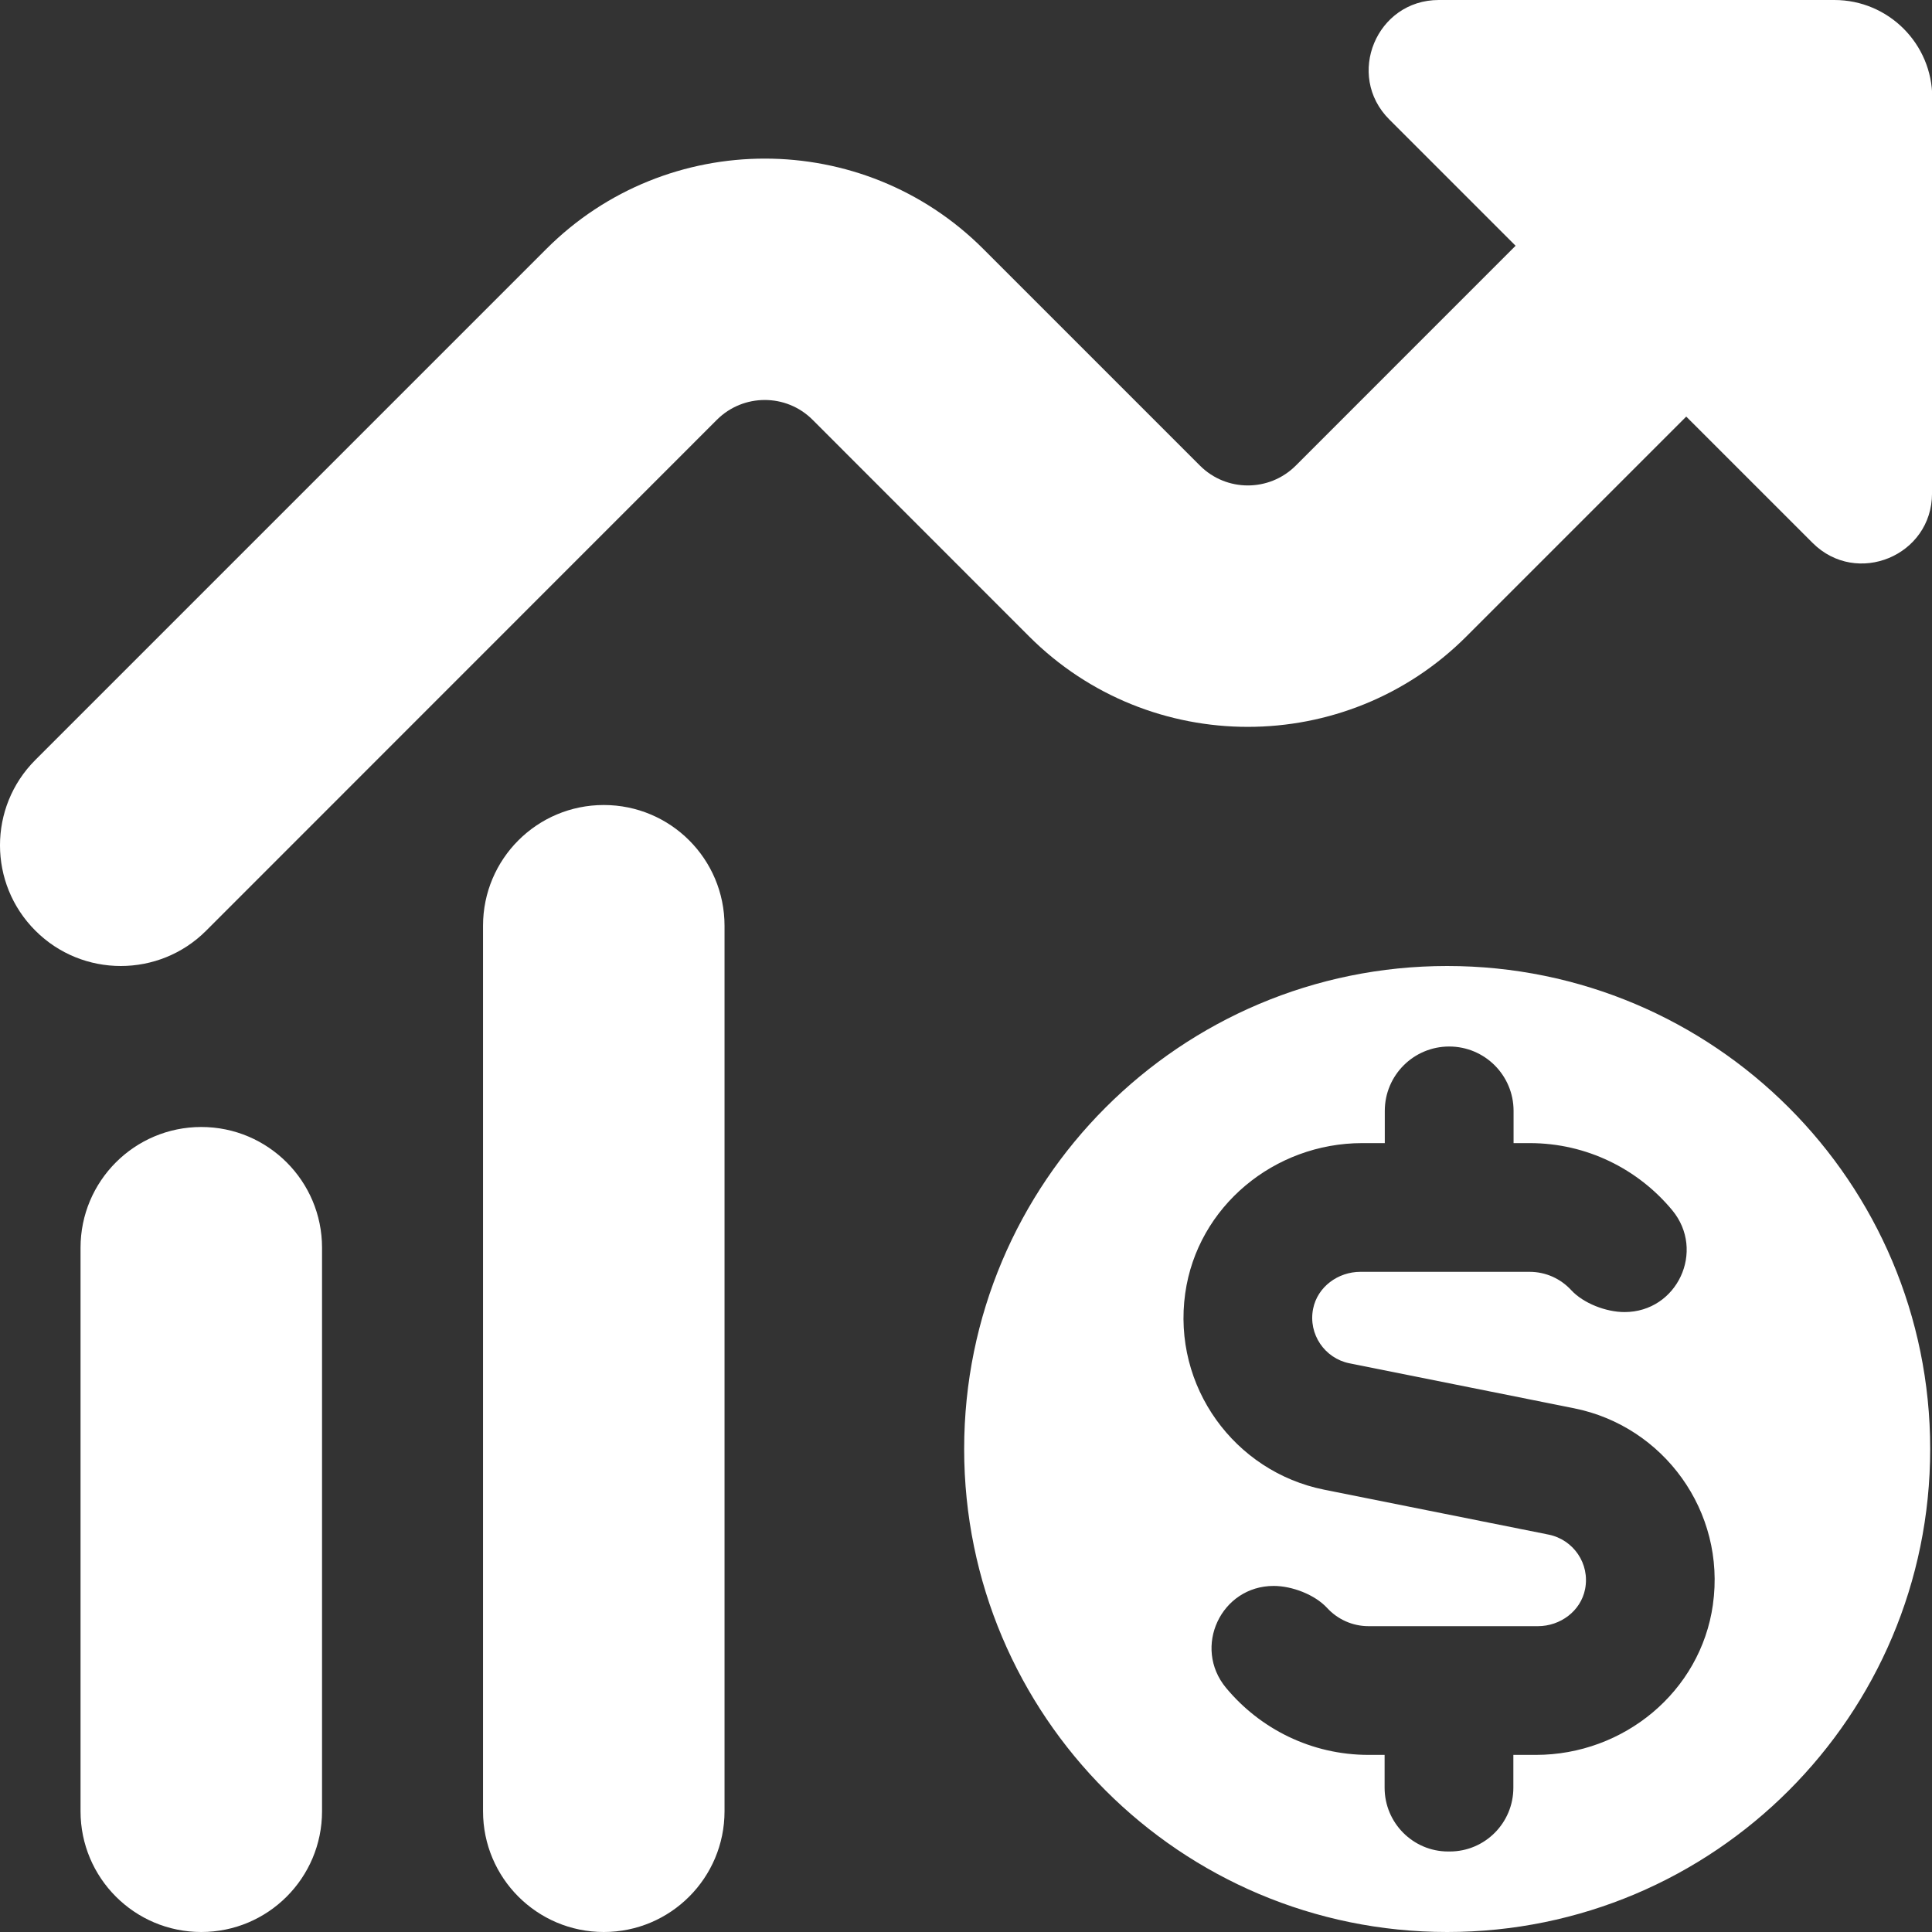 <svg width="64" height="64" viewBox="0 0 64 64" fill="none" xmlns="http://www.w3.org/2000/svg">
<rect x="0" y="0" width="64" height="64" fill="#333333" stroke="none"/>
<g clip-path="url(#clip0_126_94)">
<path d="M47.94 32C39.102 32 31.939 39.163 31.939 48C31.939 56.837 39.102 64 47.94 64C56.777 64 63.94 56.837 63.94 48C63.94 39.163 56.777 32 47.94 32ZM56.742 53.16C56.334 56.04 53.788 58.133 50.878 58.133H50.132V59.221C50.132 60.387 49.19 61.333 48.025 61.333H47.971C46.809 61.333 45.867 60.384 45.867 59.221V58.133H45.334C43.438 58.133 41.739 57.267 40.614 55.912C39.499 54.568 40.446 52.536 42.193 52.536C42.798 52.536 43.553 52.821 43.964 53.267C44.305 53.637 44.795 53.869 45.337 53.869H50.945C51.686 53.869 52.364 53.371 52.508 52.643C52.675 51.795 52.118 51.003 51.305 50.837L43.862 49.347C40.897 48.752 38.828 45.931 39.262 42.843C39.667 39.963 42.217 37.867 45.126 37.867H45.873V36.8C45.873 35.621 46.828 34.667 48.006 34.667C49.185 34.667 50.139 35.621 50.139 36.8V37.867H50.673C52.569 37.867 54.267 38.731 55.393 40.088C56.508 41.432 55.561 43.464 53.814 43.464C53.209 43.464 52.454 43.179 52.044 42.733C51.702 42.363 51.212 42.131 50.67 42.131H45.065C44.324 42.131 43.646 42.627 43.499 43.352C43.329 44.2 43.889 44.997 44.697 45.16L52.142 46.651C55.108 47.243 57.179 50.069 56.742 53.155V53.16ZM64.001 3.243V16.344C64.001 18.408 61.505 19.443 60.044 17.984L55.859 13.8L48.574 21.085C44.585 25.075 38.089 25.077 34.094 21.085L26.916 13.904C26.044 13.032 24.625 13.032 23.75 13.904L6.83 30.829C6.049 31.611 5.025 32 4.001 32C2.977 32 1.953 31.611 1.172 30.829C-0.391 29.269 -0.391 26.733 1.172 25.173L18.097 8.248C22.086 4.256 28.585 4.256 32.574 8.248L39.753 15.427C40.627 16.299 42.044 16.299 42.921 15.427L50.206 8.141L46.022 3.957C44.561 2.496 45.596 0 47.662 0H60.766C62.556 0 64.009 1.451 64.009 3.243H64.001ZM10.668 41.333V60C10.668 62.208 8.878 64 6.668 64C4.457 64 2.668 62.208 2.668 60V41.333C2.668 39.125 4.457 37.333 6.668 37.333C8.878 37.333 10.668 39.125 10.668 41.333ZM24.001 30.667V60C24.001 62.208 22.212 64 20.001 64C17.79 64 16.001 62.208 16.001 60V30.667C16.001 28.456 17.79 26.667 20.001 26.667C22.212 26.667 24.001 28.456 24.001 30.667Z" fill="white"/>
</g>
<defs>
<clipPath id="clip0_126_94">
<rect width="64" height="64" fill="white"/>
</clipPath>
</defs>
</svg>
